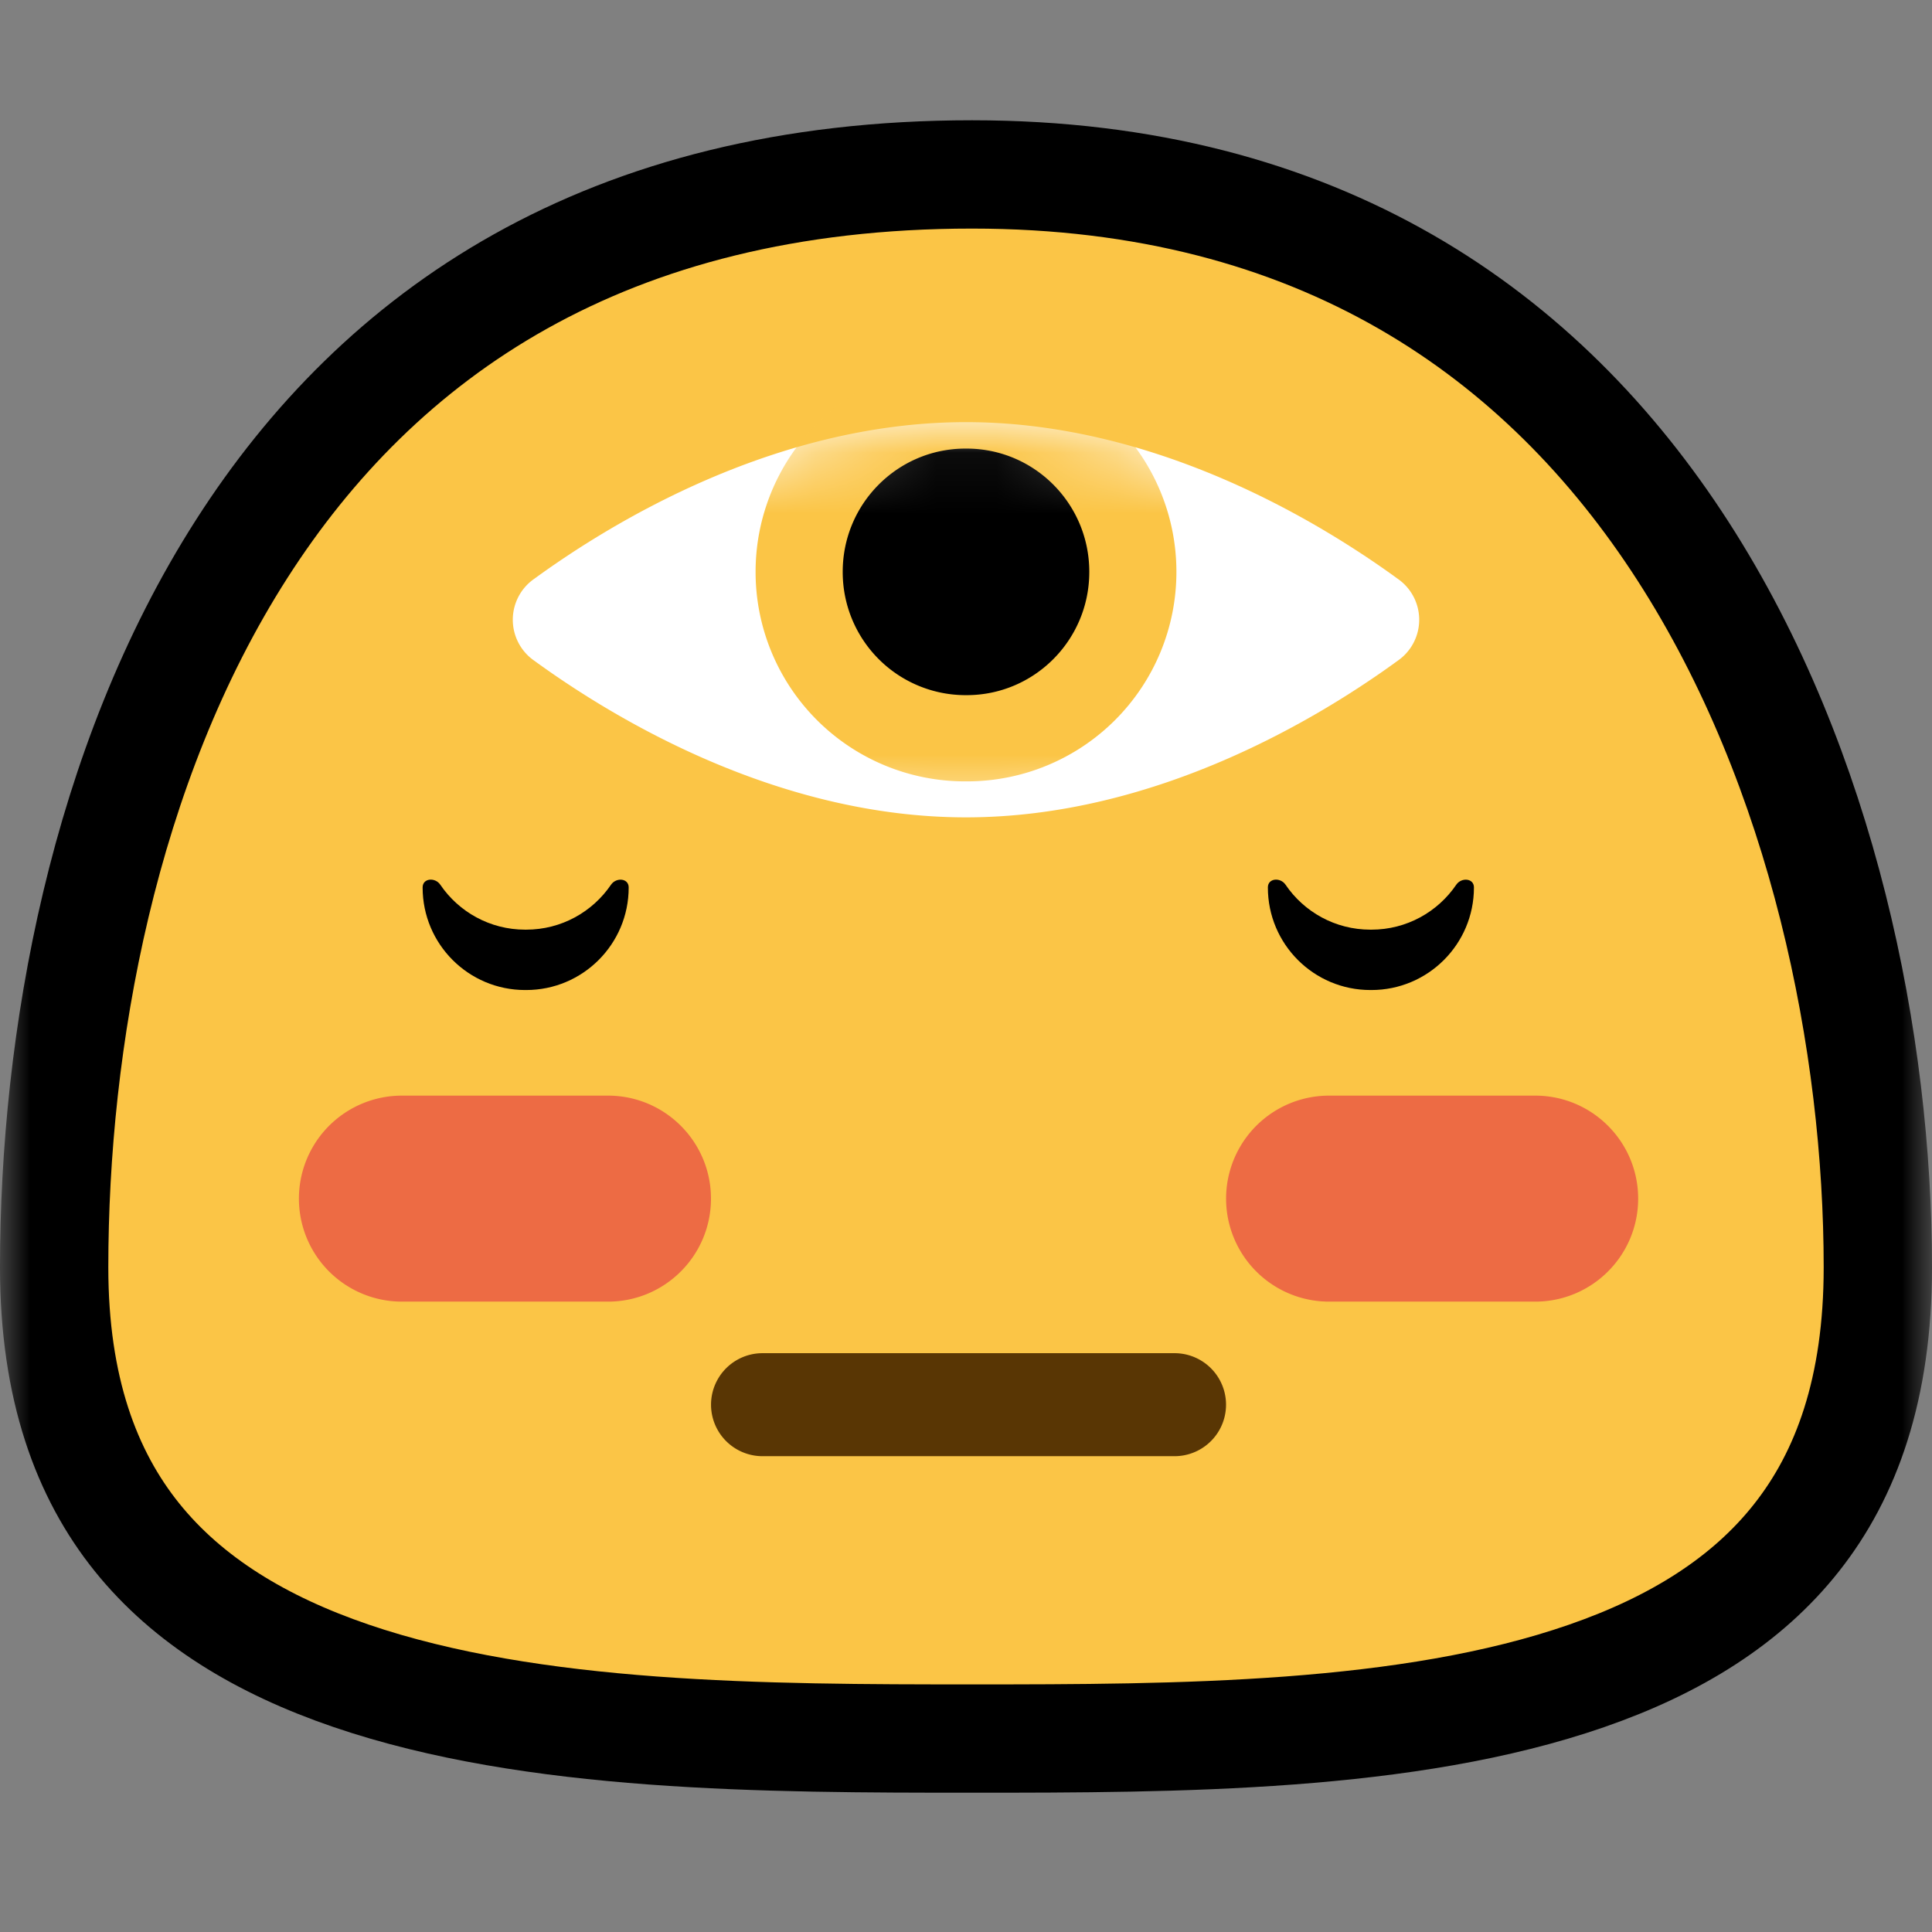 <svg width="32" height="32" fill="none" xmlns="http://www.w3.org/2000/svg"><rect width="100%" height="100%" fill="#808080" stroke="none"/><mask id="prefix__a" style="mask-type:luminance" maskUnits="userSpaceOnUse" x="0" y="0" width="32" height="32"><path d="M0 0h32v32H0V0z" fill="#fff"/></mask><g mask="url(#prefix__a)"><path d="M31.103 20.992c0 2.01-.525 3.436-1.345 4.475-.827 1.05-2.016 1.784-3.476 2.29-2.961 1.029-6.772 1.039-10.182 1.039s-7.273-.01-10.287-1.04c-1.487-.508-2.701-1.244-3.546-2.296-.835-1.04-1.37-2.463-1.37-4.468 0-3.748.807-8.31 3.108-11.903 2.267-3.541 6.013-6.2 12.095-6.2 5.764 0 9.469 2.664 11.771 6.232 2.331 3.613 3.232 8.18 3.232 11.871z" fill="#FBC546" stroke="#000" stroke-width="1.794"/><path fill-rule="evenodd" clip-rule="evenodd" d="M19.454 22.413a.853.853 0 010 1.706H12.63a.853.853 0 010-1.706h6.825z" fill="#593604"/><path fill-rule="evenodd" clip-rule="evenodd" d="M27.133 19.853c0-.943-.764-1.706-1.706-1.706h-3.413a1.706 1.706 0 100 3.412h3.413c.942 0 1.706-.763 1.706-1.706zM11.776 19.853c0-.943-.764-1.706-1.706-1.706H6.657a1.706 1.706 0 100 3.412h3.413c.942 0 1.706-.763 1.706-1.706z" fill="#ED6B44"/><path fill-rule="evenodd" clip-rule="evenodd" d="M7.293 14.654c-.086-.127-.293-.11-.293.044v.002c0 .938.76 1.698 1.698 1.698h.017c.937 0 1.698-.76 1.698-1.698v-.002c0-.153-.207-.17-.293-.044-.306.449-.82.744-1.405.744h-.017c-.584 0-1.1-.295-1.405-.744z" fill="#000"/><path d="M23.15 9.586a.825.825 0 010 1.358c-1.318.96-4.025 2.594-7.15 2.594s-5.832-1.635-7.15-2.594a.825.825 0 010-1.358c1.318-.96 4.025-2.594 7.15-2.594s5.832 1.635 7.15 2.594z" fill="#fff"/><path fill-rule="evenodd" clip-rule="evenodd" d="M21.293 14.654c-.086-.127-.293-.11-.293.044v.002c0 .938.76 1.698 1.698 1.698h.017c.937 0 1.698-.76 1.698-1.698v-.002c0-.153-.207-.17-.293-.044-.306.449-.82.744-1.405.744h-.017c-.585 0-1.1-.295-1.405-.744z" fill="#000"/><mask id="prefix__b" style="mask-type:alpha" maskUnits="userSpaceOnUse" x="10" y="6" width="12" height="8"><path d="M20.306 7.947c2.158.936 2.158 3.69 0 4.626-1.244.54-2.721.96-4.306.96s-3.062-.42-4.306-.96c-2.158-.937-2.158-3.69 0-4.626 1.244-.54 2.721-.96 4.306-.96s3.062.42 4.306.96z" fill="#fff"/></mask><g mask="url(#prefix__b)" fill-rule="evenodd" clip-rule="evenodd"><path d="M12.515 9.47a3.468 3.468 0 013.468-3.468h.034a3.468 3.468 0 013.468 3.467v.006a3.468 3.468 0 01-3.468 3.467h-.034a3.468 3.468 0 01-3.468-3.467v-.006z" fill="#FBC546"/><path d="M13.958 9.47c0-1.127.91-2.04 2.032-2.04h.02c1.122 0 2.032.913 2.032 2.04v.004c0 1.127-.91 2.04-2.032 2.04h-.02a2.037 2.037 0 01-2.032-2.04V9.47z" fill="#000"/></g></g></svg>